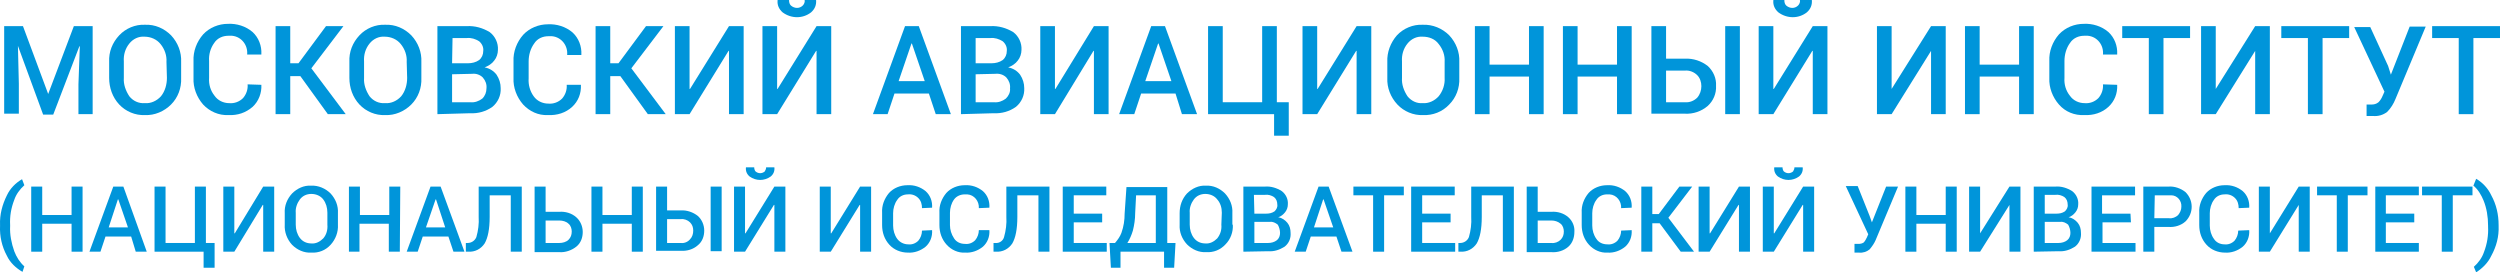 <svg width="545.312" height="59.4" viewBox="0 0 545.312 59.4" fill="none" xmlns="http://www.w3.org/2000/svg" xmlns:xlink="http://www.w3.org/1999/xlink">
    <desc>
        Created with Pixso.
    </desc>
    <defs/>
    <rect id="Default_Text" width="545.312" height="59.4" transform="translate(0 0)" fill="#FFFFFF" fill-opacity="0"/>
    <rect id="Layer_1-2" width="545.313" height="59.4" transform="translate(0 0)" fill="#FFFFFF" fill-opacity="0"/>
    <g style="mix-blend-mode:normal">
        <path id="Контур 76" d="M5.01 5.7L10.51 20.5L16.11 5.7L20.21 5.7L20.21 24.9L17.11 24.9L17.11 18.4L17.41 10.1L17.31 10.1L11.61 25L9.41 25L3.91 10L4.11 18.29L4.11 24.8L0.91 24.8L0.91 5.7L5.01 5.7Z" fill="#0095DA" fill-opacity="1" fill-rule="nonzero"/>
        <path id="Контур 76" d="M10.51 20.5L16.11 5.7L20.21 5.7L20.21 24.9L17.11 24.9L17.11 18.4L17.41 10.1L17.31 10.1L11.61 25L9.41 25L3.91 10L4.11 18.29L4.11 24.8L0.91 24.8L0.91 5.7L5.01 5.7L10.51 20.5Z" stroke="#707070" stroke-opacity="0" stroke-width="1"/>
    </g>
    <g style="mix-blend-mode:normal">
        <path id="Контур 77" d="M39.51 17C39.61 19.2 38.81 21.3 37.31 22.8C35.81 24.3 33.71 25.2 31.61 25.1C29.51 25.2 27.41 24.3 26.01 22.8C24.51 21.2 23.81 19.1 23.81 17L23.81 13.5C23.71 11.3 24.51 9.3 26.01 7.7C27.41 6.2 29.51 5.3 31.61 5.4C33.81 5.3 35.81 6.2 37.31 7.7C38.81 9.3 39.61 11.4 39.51 13.5L39.51 17ZM36.31 13.5C36.41 12.1 35.91 10.7 35.01 9.6C34.21 8.6 32.91 8 31.51 8C30.21 7.9 29.01 8.5 28.21 9.5C27.31 10.6 26.91 12 27.01 13.4L27.01 17C26.91 18.4 27.41 19.79 28.21 21C29.01 22 30.21 22.6 31.61 22.5C32.91 22.6 34.21 22 35.11 21C36.01 19.9 36.41 18.4 36.41 17L36.31 13.5Z" fill="#0095DA" fill-opacity="1" fill-rule="nonzero"/>
        <path id="Контур 77" d="M37.31 22.8C35.81 24.3 33.71 25.2 31.61 25.1C29.51 25.2 27.41 24.3 26.01 22.8C24.51 21.2 23.81 19.1 23.81 17L23.81 13.5C23.71 11.3 24.51 9.3 26.01 7.7C27.41 6.2 29.51 5.3 31.61 5.4C33.81 5.3 35.81 6.2 37.31 7.7C38.81 9.3 39.61 11.4 39.51 13.5L39.51 17C39.61 19.2 38.81 21.3 37.31 22.8ZM35.01 9.6C34.21 8.6 32.91 8 31.51 8C30.21 7.9 29.01 8.5 28.21 9.5C27.31 10.6 26.91 12 27.01 13.4L27.01 17C26.91 18.4 27.41 19.79 28.21 21C29.01 22 30.21 22.6 31.61 22.5C32.91 22.6 34.21 22 35.11 21C36.01 19.9 36.41 18.4 36.41 17L36.31 13.5C36.41 12.1 35.91 10.7 35.01 9.6Z" stroke="#707070" stroke-opacity="0" stroke-width="1"/>
    </g>
    <g style="mix-blend-mode:normal">
        <path id="Контур 78" d="M57.01 18.5C57.11 20.29 56.41 22.1 55.11 23.3C53.61 24.6 51.81 25.2 49.81 25.1C47.71 25.2 45.71 24.3 44.31 22.8C42.91 21.2 42.11 19.1 42.21 17L42.21 13.3C42.11 11.2 42.91 9.1 44.31 7.5C45.71 6 47.71 5.2 49.71 5.2C51.61 5.1 53.61 5.7 55.11 7C56.41 8.2 57.11 10 57.01 11.8L57.01 11.9L53.91 11.9C54.11 9.89 52.71 8 50.61 7.8C50.31 7.8 50.01 7.8 49.81 7.8C48.61 7.8 47.41 8.3 46.71 9.39C45.91 10.5 45.51 11.9 45.61 13.3L45.61 17C45.51 18.4 45.91 19.79 46.81 20.9C47.51 21.9 48.71 22.5 50.01 22.5C51.11 22.6 52.21 22.2 53.01 21.4C53.71 20.6 54.11 19.5 54.01 18.4L57.01 18.5Z" fill="#0095DA" fill-opacity="1" fill-rule="nonzero"/>
        <path id="Контур 78" d="M55.11 23.3C53.61 24.6 51.81 25.2 49.81 25.1C47.71 25.2 45.71 24.3 44.31 22.8C42.91 21.2 42.11 19.1 42.21 17L42.21 13.3C42.11 11.2 42.91 9.1 44.31 7.5C45.71 6 47.71 5.2 49.71 5.2C51.61 5.1 53.61 5.7 55.11 7C56.41 8.2 57.11 10 57.01 11.8L57.01 11.9L53.91 11.9C54.11 9.89 52.71 8 50.61 7.8C50.31 7.8 50.01 7.8 49.81 7.8C48.61 7.8 47.41 8.3 46.71 9.39C45.91 10.5 45.51 11.9 45.61 13.3L45.61 17C45.51 18.4 45.91 19.79 46.81 20.9C47.51 21.9 48.71 22.5 50.01 22.5C51.11 22.6 52.21 22.2 53.01 21.4C53.71 20.6 54.11 19.5 54.01 18.4L57.01 18.5C57.11 20.29 56.41 22.1 55.11 23.3Z" stroke="#707070" stroke-opacity="0" stroke-width="1"/>
    </g>
    <g style="mix-blend-mode:normal">
        <path id="Контур 79" d="M65.51 16.6L63.31 16.6L63.31 24.9L60.11 24.9L60.11 5.7L63.31 5.7L63.31 13.8L65.11 13.8L71.11 5.7L74.91 5.7L67.91 14.9L75.41 24.9L71.51 24.9L65.51 16.6Z" fill="#0095DA" fill-opacity="1" fill-rule="nonzero"/>
        <path id="Контур 79" d="M63.31 16.6L63.31 24.9L60.11 24.9L60.11 5.7L63.31 5.7L63.31 13.8L65.11 13.8L71.11 5.7L74.91 5.7L67.91 14.9L75.41 24.9L71.51 24.9L65.51 16.6L63.31 16.6Z" stroke="#707070" stroke-opacity="0" stroke-width="1"/>
    </g>
    <g style="mix-blend-mode:normal">
        <path id="Контур 80" d="M91.91 17C92.01 19.2 91.21 21.3 89.71 22.8C88.21 24.3 86.11 25.2 84.01 25.1C81.91 25.2 79.81 24.3 78.41 22.8C76.91 21.2 76.21 19.1 76.21 17L76.21 13.5C76.11 11.3 76.91 9.3 78.41 7.7C79.81 6.2 81.91 5.3 84.01 5.4C86.21 5.3 88.21 6.2 89.71 7.7C91.21 9.3 92.01 11.4 91.91 13.5L91.91 17ZM88.71 13.5C88.81 12.1 88.31 10.7 87.41 9.6C86.61 8.6 85.31 8 83.91 8C82.61 7.9 81.41 8.5 80.61 9.5C79.71 10.6 79.31 12 79.41 13.4L79.41 17C79.31 18.4 79.81 19.79 80.61 21C81.41 22 82.61 22.6 84.01 22.5C85.31 22.6 86.61 22 87.51 21C88.41 19.9 88.81 18.4 88.81 17L88.71 13.5Z" fill="#0095DA" fill-opacity="1" fill-rule="nonzero"/>
        <path id="Контур 80" d="M89.71 22.8C88.21 24.3 86.11 25.2 84.01 25.1C81.91 25.2 79.81 24.3 78.41 22.8C76.91 21.2 76.21 19.1 76.21 17L76.21 13.5C76.11 11.3 76.91 9.3 78.41 7.7C79.81 6.2 81.91 5.3 84.01 5.4C86.21 5.3 88.21 6.2 89.71 7.7C91.21 9.3 92.01 11.4 91.91 13.5L91.91 17C92.01 19.2 91.21 21.3 89.71 22.8ZM87.41 9.6C86.61 8.6 85.31 8 83.91 8C82.61 7.9 81.41 8.5 80.61 9.5C79.71 10.6 79.31 12 79.41 13.4L79.41 17C79.31 18.4 79.81 19.79 80.61 21C81.41 22 82.61 22.6 84.01 22.5C85.31 22.6 86.61 22 87.51 21C88.41 19.9 88.81 18.4 88.81 17L88.71 13.5C88.81 12.1 88.31 10.7 87.41 9.6Z" stroke="#707070" stroke-opacity="0" stroke-width="1"/>
    </g>
    <g style="mix-blend-mode:normal">
        <path id="Контур 81" d="M95.41 24.9L95.41 5.7L101.81 5.7C103.61 5.6 105.31 6.1 106.81 7C108.01 7.9 108.71 9.4 108.61 10.9C108.61 11.7 108.31 12.6 107.81 13.2C107.31 13.9 106.51 14.4 105.71 14.7C106.81 14.9 107.71 15.5 108.31 16.29C108.91 17.2 109.21 18.2 109.21 19.2C109.31 20.8 108.61 22.3 107.41 23.3C106.01 24.3 104.31 24.8 102.51 24.7L95.41 24.9ZM98.61 13.8L102.11 13.8C102.91 13.8 103.81 13.6 104.51 13.1C105.11 12.6 105.41 11.9 105.41 11.1C105.51 10.3 105.11 9.5 104.51 9C103.71 8.5 102.81 8.2 101.81 8.3L98.71 8.3L98.61 13.8ZM98.61 16.2L98.61 22.3L102.61 22.3C103.51 22.4 104.41 22.1 105.21 21.5C105.81 20.9 106.11 20.1 106.11 19.29C106.21 18.4 105.91 17.6 105.31 16.9C104.71 16.29 103.81 16 103.01 16.1L98.61 16.2Z" fill="#0095DA" fill-opacity="1" fill-rule="nonzero"/>
        <path id="Контур 81" d="M95.41 5.7L101.81 5.7C103.61 5.6 105.31 6.1 106.81 7C108.01 7.9 108.71 9.4 108.61 10.9C108.61 11.7 108.31 12.6 107.81 13.2C107.31 13.9 106.51 14.4 105.71 14.7C106.81 14.9 107.71 15.5 108.31 16.29C108.91 17.2 109.21 18.2 109.21 19.2C109.31 20.8 108.61 22.3 107.41 23.3C106.01 24.3 104.31 24.8 102.51 24.7L95.41 24.9L95.41 5.7ZM102.11 13.8C102.91 13.8 103.81 13.6 104.51 13.1C105.11 12.6 105.41 11.9 105.41 11.1C105.51 10.3 105.11 9.5 104.51 9C103.71 8.5 102.81 8.2 101.81 8.3L98.71 8.3L98.61 13.8L102.11 13.8ZM98.61 22.3L102.61 22.3C103.51 22.4 104.41 22.1 105.21 21.5C105.81 20.9 106.11 20.1 106.11 19.29C106.21 18.4 105.91 17.6 105.31 16.9C104.71 16.29 103.81 16 103.01 16.1L98.61 16.2L98.61 22.3Z" stroke="#707070" stroke-opacity="0" stroke-width="1"/>
    </g>
    <g style="mix-blend-mode:normal">
        <path id="Контур 82" d="M126.71 18.5C126.81 20.4 126.11 22.1 124.81 23.3C123.41 24.6 121.51 25.2 119.51 25.1C117.41 25.2 115.51 24.3 114.11 22.8C112.71 21.2 111.91 19.1 112.01 17L112.01 13.4C111.91 11.3 112.71 9.2 114.11 7.6C115.51 6.1 117.51 5.3 119.51 5.3C121.41 5.2 123.41 5.8 124.91 7.1C126.21 8.3 126.91 10.1 126.81 11.9L126.81 12L123.71 12C123.91 10 122.51 8.1 120.41 7.9C120.11 7.9 119.81 7.9 119.61 7.9C118.41 7.9 117.21 8.39 116.51 9.5C115.71 10.6 115.31 12 115.31 13.4L115.31 17.1C115.21 18.5 115.61 19.9 116.41 21C117.11 22 118.31 22.6 119.61 22.6C120.71 22.7 121.81 22.3 122.61 21.5C123.31 20.7 123.71 19.6 123.61 18.5L126.71 18.5Z" fill="#0095DA" fill-opacity="1" fill-rule="nonzero"/>
        <path id="Контур 82" d="M124.81 23.3C123.41 24.6 121.51 25.2 119.51 25.1C117.41 25.2 115.51 24.3 114.11 22.8C112.71 21.2 111.91 19.1 112.01 17L112.01 13.4C111.91 11.3 112.71 9.2 114.11 7.6C115.51 6.1 117.51 5.3 119.51 5.3C121.41 5.2 123.41 5.8 124.91 7.1C126.21 8.3 126.91 10.1 126.81 11.9L126.81 12L123.71 12C123.91 10 122.51 8.1 120.41 7.9C120.11 7.9 119.81 7.9 119.61 7.9C118.41 7.9 117.21 8.39 116.51 9.5C115.71 10.6 115.31 12 115.31 13.4L115.31 17.1C115.21 18.5 115.61 19.9 116.41 21C117.11 22 118.31 22.6 119.61 22.6C120.71 22.7 121.81 22.3 122.61 21.5C123.31 20.7 123.71 19.6 123.61 18.5L126.71 18.5C126.81 20.4 126.11 22.1 124.81 23.3Z" stroke="#707070" stroke-opacity="0" stroke-width="1"/>
    </g>
    <g style="mix-blend-mode:normal">
        <path id="Контур 83" d="M135.31 16.6L133.11 16.6L133.11 24.9L129.91 24.9L129.91 5.7L133.11 5.7L133.11 13.8L134.91 13.8L140.91 5.7L144.71 5.7L137.71 14.9L145.21 24.9L141.31 24.9L135.31 16.6Z" fill="#0095DA" fill-opacity="1" fill-rule="nonzero"/>
        <path id="Контур 83" d="M133.11 16.6L133.11 24.9L129.91 24.9L129.91 5.7L133.11 5.7L133.11 13.8L134.91 13.8L140.91 5.7L144.71 5.7L137.71 14.9L145.21 24.9L141.31 24.9L135.31 16.6L133.11 16.6Z" stroke="#707070" stroke-opacity="0" stroke-width="1"/>
    </g>
    <g style="mix-blend-mode:normal">
        <path id="Контур 84" d="M159.01 5.7L162.21 5.7L162.21 24.9L159.01 24.9L159.01 11.1L158.91 11.1L150.41 24.9L147.21 24.9L147.21 5.7L150.41 5.7L150.41 19.4L150.51 19.4L159.01 5.7Z" fill="#0095DA" fill-opacity="1" fill-rule="nonzero"/>
        <path id="Контур 84" d="M162.21 5.7L162.21 24.9L159.01 24.9L159.01 11.1L158.91 11.1L150.41 24.9L147.21 24.9L147.21 5.7L150.41 5.7L150.41 19.4L150.51 19.4L159.01 5.7L162.21 5.7Z" stroke="#707070" stroke-opacity="0" stroke-width="1"/>
    </g>
    <g style="mix-blend-mode:normal">
        <path id="Контур 85" d="M178.11 5.7L181.31 5.7L181.31 24.9L178.11 24.9L178.11 11.1L178.01 11.1L169.51 24.9L166.31 24.9L166.31 5.7L169.51 5.7L169.51 19.4L169.61 19.4L178.11 5.7ZM178.01 0C178.11 1.1 177.71 2 176.91 2.7C175.11 4.1 172.61 4.1 170.71 2.7C169.91 2 169.51 1.1 169.61 0.09L169.61 0L172.11 0C172.11 0.5 172.21 0.9 172.51 1.2C173.31 1.9 174.41 1.9 175.11 1.2C175.41 0.9 175.61 0.4 175.51 0L178.01 0Z" fill="#0095DA" fill-opacity="1" fill-rule="nonzero"/>
        <path id="Контур 85" d="M181.31 5.7L181.31 24.9L178.11 24.9L178.11 11.1L178.01 11.1L169.51 24.9L166.31 24.9L166.31 5.7L169.51 5.7L169.51 19.4L169.61 19.4L178.11 5.7L181.31 5.7ZM176.91 2.7C175.11 4.1 172.61 4.1 170.71 2.7C169.91 2 169.51 1.1 169.61 0.09L169.61 0L172.11 0C172.11 0.5 172.21 0.9 172.51 1.2C173.31 1.9 174.41 1.9 175.11 1.2C175.41 0.9 175.61 0.4 175.51 0L178.01 0C178.11 1.1 177.71 2 176.91 2.7Z" stroke="#707070" stroke-opacity="0" stroke-width="1"/>
    </g>
    <g style="mix-blend-mode:normal">
        <path id="Контур 86" d="M202.61 20.4L195.11 20.4L193.61 24.9L190.41 24.9L197.41 5.7L200.41 5.7L207.41 24.9L204.11 24.9L202.61 20.4ZM196.01 17.7L201.71 17.7L198.91 9.5L198.81 9.5L196.01 17.7Z" fill="#0095DA" fill-opacity="1" fill-rule="nonzero"/>
        <path id="Контур 86" d="M195.11 20.4L193.61 24.9L190.41 24.9L197.41 5.7L200.41 5.7L207.41 24.9L204.11 24.9L202.61 20.4L195.11 20.4ZM201.71 17.7L198.91 9.5L198.81 9.5L196.01 17.7L201.71 17.7Z" stroke="#707070" stroke-opacity="0" stroke-width="1"/>
    </g>
    <g style="mix-blend-mode:normal">
        <path id="Контур 87" d="M209.61 24.9L209.61 5.7L216.01 5.7C217.81 5.6 219.51 6.1 221.01 7C222.21 7.9 222.91 9.4 222.81 10.9C222.81 11.7 222.51 12.6 222.01 13.2C221.51 13.9 220.71 14.4 219.91 14.7C221.01 14.9 221.91 15.5 222.51 16.29C223.11 17.2 223.41 18.2 223.41 19.2C223.51 20.8 222.81 22.3 221.61 23.3C220.21 24.3 218.51 24.8 216.71 24.7L209.61 24.9ZM212.81 13.8L216.31 13.8C217.11 13.8 218.01 13.6 218.71 13.1C219.31 12.6 219.61 11.9 219.61 11.1C219.71 10.3 219.31 9.5 218.71 9C217.91 8.5 217.01 8.2 216.01 8.3L212.81 8.3L212.81 13.8ZM212.81 16.2L212.81 22.3L216.81 22.3C217.71 22.4 218.61 22.1 219.41 21.5C220.01 20.9 220.41 20.1 220.31 19.29C220.41 18.4 220.11 17.6 219.51 16.9C218.91 16.29 218.01 16 217.11 16.1L212.81 16.2Z" fill="#0095DA" fill-opacity="1" fill-rule="nonzero"/>
        <path id="Контур 87" d="M209.61 5.7L216.01 5.7C217.81 5.6 219.51 6.1 221.01 7C222.21 7.9 222.91 9.4 222.81 10.9C222.81 11.7 222.51 12.6 222.01 13.2C221.51 13.9 220.71 14.4 219.91 14.7C221.01 14.9 221.91 15.5 222.51 16.29C223.11 17.2 223.41 18.2 223.41 19.2C223.51 20.8 222.81 22.3 221.61 23.3C220.21 24.3 218.51 24.8 216.71 24.7L209.61 24.9L209.61 5.7ZM216.31 13.8C217.11 13.8 218.01 13.6 218.71 13.1C219.31 12.6 219.61 11.9 219.61 11.1C219.71 10.3 219.31 9.5 218.71 9C217.91 8.5 217.01 8.2 216.01 8.3L212.81 8.3L212.81 13.8L216.31 13.8ZM212.81 22.3L216.81 22.3C217.71 22.4 218.61 22.1 219.41 21.5C220.01 20.9 220.41 20.1 220.31 19.29C220.41 18.4 220.11 17.6 219.51 16.9C218.91 16.29 218.01 16 217.11 16.1L212.81 16.2L212.81 22.3Z" stroke="#707070" stroke-opacity="0" stroke-width="1"/>
    </g>
    <g style="mix-blend-mode:normal">
        <path id="Контур 88" d="M238.61 5.7L241.81 5.7L241.81 24.9L238.61 24.9L238.61 11.1L238.51 11.1L230.11 24.9L226.91 24.9L226.91 5.7L230.11 5.7L230.11 19.4L230.21 19.4L238.61 5.7Z" fill="#0095DA" fill-opacity="1" fill-rule="nonzero"/>
        <path id="Контур 88" d="M241.81 5.7L241.81 24.9L238.61 24.9L238.61 11.1L238.51 11.1L230.11 24.9L226.91 24.9L226.91 5.7L230.11 5.7L230.11 19.4L230.21 19.4L238.61 5.7L241.81 5.7Z" stroke="#707070" stroke-opacity="0" stroke-width="1"/>
    </g>
    <g style="mix-blend-mode:normal">
        <path id="Контур 89" d="M256.41 20.4L248.91 20.4L247.41 24.9L244.11 24.9L251.11 5.7L254.11 5.7L261.11 24.9L257.81 24.9L256.41 20.4ZM249.81 17.7L255.51 17.7L252.71 9.5L252.61 9.5L249.81 17.7Z" fill="#0095DA" fill-opacity="1" fill-rule="nonzero"/>
        <path id="Контур 89" d="M248.91 20.4L247.41 24.9L244.11 24.9L251.11 5.7L254.11 5.7L261.11 24.9L257.81 24.9L256.41 20.4L248.91 20.4ZM255.51 17.7L252.71 9.5L252.61 9.5L249.81 17.7L255.51 17.7Z" stroke="#707070" stroke-opacity="0" stroke-width="1"/>
    </g>
    <g style="mix-blend-mode:normal">
        <path id="Контур 90" d="M263.51 5.7L266.71 5.7L266.71 22.3L275.31 22.3L275.31 5.7L278.51 5.7L278.51 22.3L281.11 22.3L281.11 29.6L277.91 29.6L277.91 24.9L263.51 24.9L263.51 5.7Z" fill="#0095DA" fill-opacity="1" fill-rule="nonzero"/>
        <path id="Контур 90" d="M266.71 5.7L266.71 22.3L275.31 22.3L275.31 5.7L278.51 5.7L278.51 22.3L281.11 22.3L281.11 29.6L277.91 29.6L277.91 24.9L263.51 24.9L263.51 5.7L266.71 5.7Z" stroke="#707070" stroke-opacity="0" stroke-width="1"/>
    </g>
    <g style="mix-blend-mode:normal">
        <path id="Контур 91" d="M295.91 5.7L299.11 5.7L299.11 24.9L295.91 24.9L295.91 11.1L295.81 11.1L287.31 24.9L284.11 24.9L284.11 5.7L287.31 5.7L287.31 19.4L287.41 19.4L295.91 5.7Z" fill="#0095DA" fill-opacity="1" fill-rule="nonzero"/>
        <path id="Контур 91" d="M299.11 5.7L299.11 24.9L295.91 24.9L295.91 11.1L295.81 11.1L287.31 24.9L284.11 24.9L284.11 5.7L287.31 5.7L287.31 19.4L287.41 19.4L295.91 5.7L299.11 5.7Z" stroke="#707070" stroke-opacity="0" stroke-width="1"/>
    </g>
    <g style="mix-blend-mode:normal">
        <path id="Контур 92" d="M318.31 17C318.41 19.2 317.61 21.3 316.11 22.8C314.61 24.4 312.51 25.2 310.41 25.1C308.31 25.2 306.21 24.3 304.81 22.8C303.31 21.2 302.51 19.1 302.61 17L302.61 13.5C302.51 11.4 303.31 9.3 304.71 7.7C306.11 6.2 308.21 5.3 310.31 5.4C312.51 5.3 314.61 6.2 316.11 7.7C317.61 9.3 318.41 11.4 318.31 13.5L318.31 17ZM315.11 13.5C315.21 12.1 314.71 10.7 313.81 9.6C313.01 8.5 311.71 8 310.31 8C309.01 7.9 307.81 8.5 307.01 9.5C306.11 10.6 305.71 12 305.81 13.4L305.81 17C305.71 18.4 306.21 19.79 307.01 21C307.81 22 309.01 22.6 310.31 22.5C311.61 22.6 312.91 22 313.81 21C314.71 19.9 315.21 18.4 315.11 17L315.11 13.5Z" fill="#0095DA" fill-opacity="1" fill-rule="nonzero"/>
        <path id="Контур 92" d="M316.11 22.8C314.61 24.4 312.51 25.2 310.41 25.1C308.31 25.2 306.21 24.3 304.81 22.8C303.31 21.2 302.51 19.1 302.61 17L302.61 13.5C302.51 11.4 303.31 9.3 304.71 7.7C306.11 6.2 308.21 5.3 310.31 5.4C312.51 5.3 314.61 6.2 316.11 7.7C317.61 9.3 318.41 11.4 318.31 13.5L318.31 17C318.41 19.2 317.61 21.3 316.11 22.8ZM313.81 9.6C313.01 8.5 311.71 8 310.31 8C309.01 7.9 307.81 8.5 307.01 9.5C306.11 10.6 305.71 12 305.81 13.4L305.81 17C305.71 18.4 306.21 19.79 307.01 21C307.81 22 309.01 22.6 310.31 22.5C311.61 22.6 312.91 22 313.81 21C314.71 19.9 315.21 18.4 315.11 17L315.11 13.5C315.21 12.1 314.71 10.7 313.81 9.6Z" stroke="#707070" stroke-opacity="0" stroke-width="1"/>
    </g>
    <g style="mix-blend-mode:normal">
        <path id="Контур 93" d="M336.71 24.9L333.51 24.9L333.51 16.7L324.91 16.7L324.91 24.9L321.71 24.9L321.71 5.7L324.91 5.7L324.91 14.1L333.51 14.1L333.51 5.7L336.71 5.7L336.71 24.9Z" fill="#0095DA" fill-opacity="1" fill-rule="nonzero"/>
        <path id="Контур 93" d="M333.51 24.9L333.51 16.7L324.91 16.7L324.91 24.9L321.71 24.9L321.71 5.7L324.91 5.7L324.91 14.1L333.51 14.1L333.51 5.7L336.71 5.7L336.71 24.9L333.51 24.9Z" stroke="#707070" stroke-opacity="0" stroke-width="1"/>
    </g>
    <g style="mix-blend-mode:normal">
        <path id="Контур 94" d="M355.91 24.9L352.71 24.9L352.71 16.7L344.11 16.7L344.11 24.9L340.91 24.9L340.91 5.7L344.11 5.7L344.11 14.1L352.71 14.1L352.71 5.7L355.91 5.7L355.91 24.9Z" fill="#0095DA" fill-opacity="1" fill-rule="nonzero"/>
        <path id="Контур 94" d="M352.71 24.9L352.71 16.7L344.11 16.7L344.11 24.9L340.91 24.9L340.91 5.7L344.11 5.7L344.11 14.1L352.71 14.1L352.71 5.7L355.91 5.7L355.91 24.9L352.71 24.9Z" stroke="#707070" stroke-opacity="0" stroke-width="1"/>
    </g>
    <g style="mix-blend-mode:normal">
        <path id="Контур 95" d="M363.41 12.8L367.51 12.8C369.31 12.7 371.11 13.3 372.51 14.4C373.71 15.5 374.41 17.1 374.31 18.7C374.41 20.4 373.71 22 372.51 23.1C371.11 24.3 369.31 24.9 367.51 24.8L360.21 24.8L360.21 5.7L363.41 5.7L363.41 12.8ZM363.41 15.4L363.41 22.3L367.51 22.3C368.51 22.4 369.51 22 370.21 21.3C370.81 20.6 371.11 19.7 371.11 18.79C371.11 17.9 370.81 17 370.21 16.4C369.51 15.7 368.51 15.3 367.51 15.4L363.41 15.4ZM379.51 24.9L376.31 24.9L376.31 5.7L379.51 5.7L379.51 24.9Z" fill="#0095DA" fill-opacity="1" fill-rule="nonzero"/>
        <path id="Контур 95" d="M367.51 12.8C369.31 12.7 371.11 13.3 372.51 14.4C373.71 15.5 374.41 17.1 374.31 18.7C374.41 20.4 373.71 22 372.51 23.1C371.11 24.3 369.31 24.9 367.51 24.8L360.21 24.8L360.21 5.7L363.41 5.7L363.41 12.8L367.51 12.8ZM363.41 22.3L367.51 22.3C368.51 22.4 369.51 22 370.21 21.3C370.81 20.6 371.11 19.7 371.11 18.79C371.11 17.9 370.81 17 370.21 16.4C369.51 15.7 368.51 15.3 367.51 15.4L363.41 15.4L363.41 22.3ZM376.31 24.9L376.31 5.7L379.51 5.7L379.51 24.9L376.31 24.9Z" stroke="#707070" stroke-opacity="0" stroke-width="1"/>
    </g>
    <g style="mix-blend-mode:normal">
        <path id="Контур 96" d="M395.41 5.7L398.61 5.7L398.61 24.9L395.41 24.9L395.41 11.1L395.31 11.1L386.81 24.9L383.61 24.9L383.61 5.7L386.81 5.7L386.81 19.4L386.91 19.4L395.41 5.7ZM395.21 0C395.31 1.1 394.91 2 394.11 2.7C392.31 4.1 389.81 4.1 387.91 2.7C387.11 2 386.71 1.1 386.81 0.09L386.81 0L389.21 0C389.21 0.5 389.31 0.9 389.61 1.2C390.41 1.9 391.51 1.9 392.21 1.2C392.51 0.9 392.71 0.4 392.61 0L395.21 0Z" fill="#0095DA" fill-opacity="1" fill-rule="nonzero"/>
        <path id="Контур 96" d="M398.61 5.7L398.61 24.9L395.41 24.9L395.41 11.1L395.31 11.1L386.81 24.9L383.61 24.9L383.61 5.7L386.81 5.7L386.81 19.4L386.91 19.4L395.41 5.7L398.61 5.7ZM394.11 2.7C392.31 4.1 389.81 4.1 387.91 2.7C387.11 2 386.71 1.1 386.81 0.09L386.81 0L389.21 0C389.21 0.5 389.31 0.9 389.61 1.2C390.41 1.9 391.51 1.9 392.21 1.2C392.51 0.9 392.71 0.4 392.61 0L395.21 0C395.31 1.1 394.91 2 394.11 2.7Z" stroke="#707070" stroke-opacity="0" stroke-width="1"/>
    </g>
    <g style="mix-blend-mode:normal">
        <path id="Контур 97" d="M421.21 5.7L424.41 5.7L424.41 24.9L421.21 24.9L421.21 11.1L412.61 24.9L409.41 24.9L409.41 5.7L412.61 5.7L412.61 19.4L421.21 5.7Z" fill="#0095DA" fill-opacity="1" fill-rule="nonzero"/>
        <path id="Контур 97" d="M424.41 5.7L424.41 24.9L421.21 24.9L421.21 11.1L412.61 24.9L409.41 24.9L409.41 5.7L412.61 5.7L412.61 19.4L421.21 5.7L424.41 5.7Z" stroke="#707070" stroke-opacity="0" stroke-width="1"/>
    </g>
    <g style="mix-blend-mode:normal">
        <path id="Контур 98" d="M443.61 24.9L440.41 24.9L440.41 16.7L431.81 16.7L431.81 24.9L428.61 24.9L428.61 5.7L431.81 5.7L431.81 14.1L440.41 14.1L440.41 5.7L443.61 5.7L443.61 24.9Z" fill="#0095DA" fill-opacity="1" fill-rule="nonzero"/>
        <path id="Контур 98" d="M440.41 24.9L440.41 16.7L431.81 16.7L431.81 24.9L428.61 24.9L428.61 5.7L431.81 5.7L431.81 14.1L440.41 14.1L440.41 5.7L443.61 5.7L443.61 24.9L440.41 24.9Z" stroke="#707070" stroke-opacity="0" stroke-width="1"/>
    </g>
    <g style="mix-blend-mode:normal">
        <path id="Контур 99" d="M461.81 18.5C461.91 20.4 461.21 22.1 459.91 23.3C458.51 24.6 456.61 25.2 454.61 25.1C452.51 25.2 450.51 24.4 449.11 22.8C447.71 21.2 446.91 19.1 447.01 17L447.01 13.3C446.91 11.2 447.71 9.1 449.11 7.5C450.51 6 452.51 5.2 454.51 5.2C456.41 5.1 458.41 5.7 459.91 7C461.21 8.2 461.91 10 461.81 11.8L461.81 11.9L458.71 11.9C458.91 9.89 457.51 8 455.41 7.8C455.11 7.8 454.81 7.8 454.61 7.8C453.41 7.8 452.21 8.3 451.51 9.39C450.71 10.5 450.31 11.9 450.31 13.3L450.31 17C450.21 18.4 450.61 19.79 451.51 20.9C452.21 21.9 453.41 22.5 454.71 22.5C455.81 22.6 456.91 22.2 457.71 21.4C458.41 20.6 458.81 19.5 458.71 18.4L461.81 18.5Z" fill="#0095DA" fill-opacity="1" fill-rule="nonzero"/>
        <path id="Контур 99" d="M459.91 23.3C458.51 24.6 456.61 25.2 454.61 25.1C452.51 25.2 450.51 24.4 449.11 22.8C447.71 21.2 446.91 19.1 447.01 17L447.01 13.3C446.91 11.2 447.71 9.1 449.11 7.5C450.51 6 452.51 5.2 454.51 5.2C456.41 5.1 458.41 5.7 459.91 7C461.21 8.2 461.91 10 461.81 11.8L461.81 11.9L458.71 11.9C458.91 9.89 457.51 8 455.41 7.8C455.11 7.8 454.81 7.8 454.61 7.8C453.41 7.8 452.21 8.3 451.51 9.39C450.71 10.5 450.31 11.9 450.31 13.3L450.31 17C450.21 18.4 450.61 19.79 451.51 20.9C452.21 21.9 453.41 22.5 454.71 22.5C455.81 22.6 456.91 22.2 457.71 21.4C458.41 20.6 458.81 19.5 458.71 18.4L461.81 18.5C461.91 20.4 461.21 22.1 459.91 23.3Z" stroke="#707070" stroke-opacity="0" stroke-width="1"/>
    </g>
    <g style="mix-blend-mode:normal">
        <path id="Контур 100" d="M477.71 8.3L471.91 8.3L471.91 24.9L468.71 24.9L468.71 8.3L462.91 8.3L462.91 5.7L477.71 5.7L477.71 8.3Z" fill="#0095DA" fill-opacity="1" fill-rule="nonzero"/>
        <path id="Контур 100" d="M471.91 8.3L471.91 24.9L468.71 24.9L468.71 8.3L462.91 8.3L462.91 5.7L477.71 5.7L477.71 8.3L471.91 8.3Z" stroke="#707070" stroke-opacity="0" stroke-width="1"/>
    </g>
    <g style="mix-blend-mode:normal">
        <path id="Контур 101" d="M491.91 5.7L495.11 5.7L495.11 24.9L491.91 24.9L491.91 11.1L483.31 24.9L480.11 24.9L480.11 5.7L483.31 5.7L483.31 19.4L491.91 5.7Z" fill="#0095DA" fill-opacity="1" fill-rule="nonzero"/>
        <path id="Контур 101" d="M495.11 5.7L495.11 24.9L491.91 24.9L491.91 11.1L483.31 24.9L480.11 24.9L480.11 5.7L483.31 5.7L483.31 19.4L491.91 5.7L495.11 5.7Z" stroke="#707070" stroke-opacity="0" stroke-width="1"/>
    </g>
    <g style="mix-blend-mode:normal">
        <path id="Контур 102" d="M512.41 8.3L506.61 8.3L506.61 24.9L503.41 24.9L503.41 8.3L497.61 8.3L497.61 5.7L512.41 5.7L512.41 8.3Z" fill="#0095DA" fill-opacity="1" fill-rule="nonzero"/>
        <path id="Контур 102" d="M506.61 8.3L506.61 24.9L503.41 24.9L503.41 8.3L497.61 8.3L497.61 5.7L512.41 5.7L512.41 8.3L506.61 8.3Z" stroke="#707070" stroke-opacity="0" stroke-width="1"/>
    </g>
    <g style="mix-blend-mode:normal">
        <path id="Контур 103" d="M520.91 14.4L521.51 16.29L525.61 5.8L529.11 5.8L522.51 21.6C522.11 22.6 521.51 23.6 520.71 24.4C519.81 25.1 518.71 25.4 517.61 25.3L516.81 25.3C516.61 25.3 516.41 25.3 516.21 25.3L516.21 22.8C516.31 22.8 516.51 22.8 516.71 22.8L517.31 22.8C517.81 22.8 518.31 22.7 518.81 22.3C519.21 21.9 519.51 21.4 519.71 20.9L520.11 20L513.51 5.9L517.01 5.9L520.91 14.4Z" fill="#0095DA" fill-opacity="1" fill-rule="nonzero"/>
        <path id="Контур 103" d="M521.51 16.29L525.61 5.8L529.11 5.8L522.51 21.6C522.11 22.6 521.51 23.6 520.71 24.4C519.81 25.1 518.71 25.4 517.61 25.3L516.81 25.3C516.61 25.3 516.41 25.3 516.21 25.3L516.21 22.8C516.31 22.8 516.51 22.8 516.71 22.8L517.31 22.8C517.81 22.8 518.31 22.7 518.81 22.3C519.21 21.9 519.51 21.4 519.71 20.9L520.11 20L513.51 5.9L517.01 5.9L520.91 14.4L521.51 16.29Z" stroke="#707070" stroke-opacity="0" stroke-width="1"/>
    </g>
    <g style="mix-blend-mode:normal">
        <path id="Контур 104" d="M545.31 8.3L539.51 8.3L539.51 24.9L536.31 24.9L536.31 8.3L530.51 8.3L530.51 5.7L545.31 5.7L545.31 8.3Z" fill="#0095DA" fill-opacity="1" fill-rule="nonzero"/>
        <path id="Контур 104" d="M539.51 8.3L539.51 24.9L536.31 24.9L536.31 8.3L530.51 8.3L530.51 5.7L545.31 5.7L545.31 8.3L539.51 8.3Z" stroke="#707070" stroke-opacity="0" stroke-width="1"/>
    </g>
    <g style="mix-blend-mode:normal">
        <path id="Контур 105" d="M0.01 49.1C-0.09 46.8 0.51 44.6 1.51 42.6C2.21 41.1 3.41 39.9 4.81 39.09L5.31 40.4C4.31 41.3 3.51 42.4 3.11 43.6C2.41 45.4 2.11 47.2 2.21 49.1L2.21 49.3C2.11 51.2 2.51 53.1 3.11 54.8C3.61 56.1 4.31 57.2 5.31 58.1L4.91 59.3C3.51 58.5 2.21 57.3 1.51 55.8C0.41 53.8 -0.09 51.5 0.01 49.3L0.01 49.1Z" fill="#0095DA" fill-opacity="1" fill-rule="nonzero"/>
        <path id="Контур 105" d="M1.51 42.6C2.21 41.1 3.41 39.9 4.81 39.09L5.31 40.4C4.31 41.3 3.51 42.4 3.11 43.6C2.41 45.4 2.11 47.2 2.21 49.1L2.21 49.3C2.11 51.2 2.51 53.1 3.11 54.8C3.61 56.1 4.31 57.2 5.31 58.1L4.91 59.3C3.51 58.5 2.21 57.3 1.51 55.8C0.41 53.8 -0.09 51.5 0.01 49.3L0.01 49.1C-0.09 46.8 0.51 44.6 1.51 42.6Z" stroke="#707070" stroke-opacity="0" stroke-width="1"/>
    </g>
    <g style="mix-blend-mode:normal">
        <path id="Контур 106" d="M18.01 54.9L15.61 54.9L15.61 48.8L9.21 48.8L9.21 54.9L6.81 54.9L6.81 40.7L9.21 40.7L9.21 46.9L15.61 46.9L15.61 40.7L18.01 40.7L18.01 54.9Z" fill="#0095DA" fill-opacity="1" fill-rule="nonzero"/>
        <path id="Контур 106" d="M15.61 54.9L15.61 48.8L9.21 48.8L9.21 54.9L6.81 54.9L6.81 40.7L9.21 40.7L9.21 46.9L15.61 46.9L15.61 40.7L18.01 40.7L18.01 54.9L15.61 54.9Z" stroke="#707070" stroke-opacity="0" stroke-width="1"/>
    </g>
    <g style="mix-blend-mode:normal">
        <path id="Контур 107" d="M28.61 51.6L23.01 51.6L21.91 54.9L19.51 54.9L24.71 40.7L26.91 40.7L32.01 54.9L29.61 54.9L28.61 51.6ZM23.71 49.6L27.91 49.6L25.81 43.5L25.71 43.5L23.71 49.6Z" fill="#0095DA" fill-opacity="1" fill-rule="nonzero"/>
        <path id="Контур 107" d="M23.01 51.6L21.91 54.9L19.51 54.9L24.71 40.7L26.91 40.7L32.01 54.9L29.61 54.9L28.61 51.6L23.01 51.6ZM27.91 49.6L25.81 43.5L25.71 43.5L23.71 49.6L27.91 49.6Z" stroke="#707070" stroke-opacity="0" stroke-width="1"/>
    </g>
    <g style="mix-blend-mode:normal">
        <path id="Контур 108" d="M33.71 40.7L36.11 40.7L36.11 53L42.51 53L42.51 40.7L44.91 40.7L44.91 53L46.81 53L46.81 58.4L44.41 58.4L44.41 54.9L33.71 54.9L33.71 40.7Z" fill="#0095DA" fill-opacity="1" fill-rule="nonzero"/>
        <path id="Контур 108" d="M36.11 40.7L36.11 53L42.51 53L42.51 40.7L44.91 40.7L44.91 53L46.81 53L46.81 58.4L44.41 58.4L44.41 54.9L33.71 54.9L33.71 40.7L36.11 40.7Z" stroke="#707070" stroke-opacity="0" stroke-width="1"/>
    </g>
    <g style="mix-blend-mode:normal">
        <path id="Контур 109" d="M57.41 40.7L59.81 40.7L59.81 54.9L57.41 54.9L57.41 44.7L57.31 44.7L51.11 54.9L48.71 54.9L48.71 40.7L51.11 40.7L51.11 50.9L51.21 50.9L57.41 40.7Z" fill="#0095DA" fill-opacity="1" fill-rule="nonzero"/>
        <path id="Контур 109" d="M59.81 40.7L59.81 54.9L57.41 54.9L57.41 44.7L57.31 44.7L51.11 54.9L48.71 54.9L48.71 40.7L51.11 40.7L51.11 50.9L51.21 50.9L57.41 40.7L59.81 40.7Z" stroke="#707070" stroke-opacity="0" stroke-width="1"/>
    </g>
    <g style="mix-blend-mode:normal">
        <path id="Контур 110" d="M73.71 49C73.81 50.6 73.21 52.2 72.11 53.4C71.01 54.6 69.51 55.2 67.91 55.1C66.31 55.2 64.81 54.5 63.71 53.4C62.61 52.2 62.01 50.6 62.11 49L62.11 46.5C62.01 44.9 62.61 43.4 63.71 42.2C64.81 41.1 66.31 40.4 67.81 40.5C69.41 40.4 71.01 41.1 72.11 42.2C73.21 43.4 73.81 44.9 73.71 46.5L73.71 49ZM71.41 46.4C71.41 45.3 71.11 44.3 70.51 43.5C69.91 42.7 68.91 42.3 67.91 42.3C66.91 42.3 66.01 42.7 65.41 43.5C64.81 44.3 64.41 45.4 64.51 46.4L64.51 49C64.51 50.1 64.81 51.1 65.41 51.9C66.01 52.7 66.91 53.1 67.91 53.1C68.91 53.2 69.81 52.7 70.51 52C71.21 51.2 71.51 50.1 71.41 49L71.41 46.4Z" fill="#0095DA" fill-opacity="1" fill-rule="nonzero"/>
        <path id="Контур 110" d="M72.11 53.4C71.01 54.6 69.51 55.2 67.91 55.1C66.31 55.2 64.81 54.5 63.71 53.4C62.61 52.2 62.01 50.6 62.11 49L62.11 46.5C62.01 44.9 62.61 43.4 63.71 42.2C64.81 41.1 66.31 40.4 67.81 40.5C69.41 40.4 71.01 41.1 72.11 42.2C73.21 43.4 73.81 44.9 73.71 46.5L73.71 49C73.81 50.6 73.21 52.2 72.11 53.4ZM70.51 43.5C69.91 42.7 68.91 42.3 67.91 42.3C66.91 42.3 66.01 42.7 65.41 43.5C64.81 44.3 64.41 45.4 64.51 46.4L64.51 49C64.51 50.1 64.81 51.1 65.41 51.9C66.01 52.7 66.91 53.1 67.91 53.1C68.91 53.2 69.81 52.7 70.51 52C71.21 51.2 71.51 50.1 71.41 49L71.41 46.4C71.41 45.3 71.11 44.3 70.51 43.5Z" stroke="#707070" stroke-opacity="0" stroke-width="1"/>
    </g>
    <g style="mix-blend-mode:normal">
        <path id="Контур 111" d="M87.21 54.9L84.81 54.9L84.81 48.8L78.41 48.8L78.41 54.9L76.11 54.9L76.11 40.7L78.51 40.7L78.51 46.9L84.91 46.9L84.91 40.7L87.31 40.7L87.21 54.9Z" fill="#0095DA" fill-opacity="1" fill-rule="nonzero"/>
        <path id="Контур 111" d="M84.81 54.9L84.81 48.8L78.41 48.8L78.41 54.9L76.11 54.9L76.11 40.7L78.51 40.7L78.51 46.9L84.91 46.9L84.91 40.7L87.31 40.7L87.21 54.9L84.81 54.9Z" stroke="#707070" stroke-opacity="0" stroke-width="1"/>
    </g>
    <g style="mix-blend-mode:normal">
        <path id="Контур 112" d="M97.81 51.6L92.21 51.6L91.11 54.9L88.71 54.9L93.91 40.7L96.11 40.7L101.31 54.9L98.91 54.9L97.81 51.6ZM92.91 49.6L97.11 49.6L95.11 43.5L95.01 43.5L92.91 49.6Z" fill="#0095DA" fill-opacity="1" fill-rule="nonzero"/>
        <path id="Контур 112" d="M92.21 51.6L91.11 54.9L88.71 54.9L93.91 40.7L96.11 40.7L101.31 54.9L98.91 54.9L97.81 51.6L92.21 51.6ZM97.11 49.6L95.11 43.5L95.01 43.5L92.91 49.6L97.11 49.6Z" stroke="#707070" stroke-opacity="0" stroke-width="1"/>
    </g>
    <g style="mix-blend-mode:normal">
        <path id="Контур 113" d="M113.81 40.7L113.81 54.9L111.41 54.9L111.41 42.6L106.81 42.6L106.81 47.3C106.81 50 106.41 51.9 105.71 53.1C104.91 54.3 103.61 55 102.11 54.9L101.61 54.9L101.61 53L102.01 53C102.81 53 103.61 52.5 103.91 51.7C104.31 50.3 104.51 48.8 104.41 47.3L104.41 40.7L113.81 40.7Z" fill="#0095DA" fill-opacity="1" fill-rule="nonzero"/>
        <path id="Контур 113" d="M113.81 54.9L111.41 54.9L111.41 42.6L106.81 42.6L106.81 47.3C106.81 50 106.41 51.9 105.71 53.1C104.91 54.3 103.61 55 102.11 54.9L101.61 54.9L101.61 53L102.01 53C102.81 53 103.61 52.5 103.91 51.7C104.31 50.3 104.51 48.8 104.41 47.3L104.41 40.7L113.81 40.7L113.81 54.9Z" stroke="#707070" stroke-opacity="0" stroke-width="1"/>
    </g>
    <g style="mix-blend-mode:normal">
        <path id="Контур 114" d="M119.01 46.2L122.01 46.2C123.31 46.1 124.71 46.5 125.71 47.4C126.61 48.2 127.11 49.4 127.11 50.6C127.11 51.8 126.71 53 125.71 53.8C124.71 54.6 123.31 55.1 122.01 55L116.61 55L116.61 40.7L119.01 40.7L119.01 46.2ZM119.01 48.1L119.01 53L122.01 53C122.71 53 123.51 52.8 124.01 52.3C124.51 51.8 124.71 51.2 124.71 50.5C124.71 49.9 124.51 49.2 124.01 48.8C123.51 48.3 122.71 48.1 122.01 48.1L119.01 48.1Z" fill="#0095DA" fill-opacity="1" fill-rule="nonzero"/>
        <path id="Контур 114" d="M122.01 46.2C123.31 46.1 124.71 46.5 125.71 47.4C126.61 48.2 127.11 49.4 127.11 50.6C127.11 51.8 126.71 53 125.71 53.8C124.71 54.6 123.31 55.1 122.01 55L116.61 55L116.61 40.7L119.01 40.7L119.01 46.2L122.01 46.2ZM119.01 53L122.01 53C122.71 53 123.51 52.8 124.01 52.3C124.51 51.8 124.71 51.2 124.71 50.5C124.71 49.9 124.51 49.2 124.01 48.8C123.51 48.3 122.71 48.1 122.01 48.1L119.01 48.1L119.01 53Z" stroke="#707070" stroke-opacity="0" stroke-width="1"/>
    </g>
    <g style="mix-blend-mode:normal">
        <path id="Контур 115" d="M140.21 54.9L137.81 54.9L137.81 48.8L131.41 48.8L131.41 54.9L129.01 54.9L129.01 40.7L131.41 40.7L131.41 46.9L137.81 46.9L137.81 40.7L140.21 40.7L140.21 54.9Z" fill="#0095DA" fill-opacity="1" fill-rule="nonzero"/>
        <path id="Контур 115" d="M137.81 54.9L137.81 48.8L131.41 48.8L131.41 54.9L129.01 54.9L129.01 40.7L131.41 40.7L131.41 46.9L137.81 46.9L137.81 40.7L140.21 40.7L140.21 54.9L137.81 54.9Z" stroke="#707070" stroke-opacity="0" stroke-width="1"/>
    </g>
    <g style="mix-blend-mode:normal">
        <path id="Контур 116" d="M145.51 45.9L148.51 45.9C149.81 45.8 151.21 46.3 152.21 47.1C153.11 47.9 153.61 49.1 153.61 50.3C153.61 51.5 153.21 52.7 152.21 53.5C151.21 54.4 149.81 54.8 148.51 54.7L143.11 54.7L143.11 40.7L145.51 40.7L145.51 45.9ZM145.51 47.8L145.51 53L148.51 53C149.21 53.1 150.01 52.8 150.51 52.2C151.01 51.7 151.21 51 151.21 50.3C151.21 49.6 151.01 49 150.51 48.5C150.01 48 149.21 47.7 148.51 47.8L145.51 47.8ZM157.41 54.8L155.01 54.8L155.01 40.7L157.41 40.7L157.41 54.8Z" fill="#0095DA" fill-opacity="1" fill-rule="nonzero"/>
        <path id="Контур 116" d="M148.51 45.9C149.81 45.8 151.21 46.3 152.21 47.1C153.11 47.9 153.61 49.1 153.61 50.3C153.61 51.5 153.21 52.7 152.21 53.5C151.21 54.4 149.81 54.8 148.51 54.7L143.11 54.7L143.11 40.7L145.51 40.7L145.51 45.9L148.51 45.9ZM145.51 53L148.51 53C149.21 53.1 150.01 52.8 150.51 52.2C151.01 51.7 151.21 51 151.21 50.3C151.21 49.6 151.01 49 150.51 48.5C150.01 48 149.21 47.7 148.51 47.8L145.51 47.8L145.51 53ZM155.01 54.8L155.01 40.7L157.41 40.7L157.41 54.8L155.01 54.8Z" stroke="#707070" stroke-opacity="0" stroke-width="1"/>
    </g>
    <g style="mix-blend-mode:normal">
        <path id="Контур 117" d="M168.91 40.7L171.31 40.7L171.31 54.9L168.91 54.9L168.91 44.7L168.81 44.7L162.51 54.9L160.11 54.9L160.11 40.7L162.51 40.7L162.51 50.9L162.61 50.9L168.91 40.7ZM168.91 36.5C169.01 37.3 168.71 38 168.11 38.5C166.71 39.5 164.91 39.5 163.51 38.5C162.91 38 162.61 37.3 162.71 36.5L164.51 36.5C164.51 36.8 164.61 37.2 164.81 37.4C165.41 37.9 166.21 37.9 166.81 37.4C167.01 37.09 167.11 36.8 167.11 36.5L168.91 36.5Z" fill="#0095DA" fill-opacity="1" fill-rule="nonzero"/>
        <path id="Контур 117" d="M171.31 40.7L171.31 54.9L168.91 54.9L168.91 44.7L168.81 44.7L162.51 54.9L160.11 54.9L160.11 40.7L162.51 40.7L162.51 50.9L162.61 50.9L168.91 40.7L171.31 40.7ZM168.11 38.5C166.71 39.5 164.91 39.5 163.51 38.5C162.91 38 162.61 37.3 162.71 36.5L164.51 36.5C164.51 36.8 164.61 37.2 164.81 37.4C165.41 37.9 166.21 37.9 166.81 37.4C167.01 37.09 167.11 36.8 167.11 36.5L168.91 36.5C169.01 37.3 168.71 38 168.11 38.5Z" stroke="#707070" stroke-opacity="0" stroke-width="1"/>
    </g>
    <g style="mix-blend-mode:normal">
        <path id="Контур 118" d="M187.61 40.7L190.01 40.7L190.01 54.9L187.61 54.9L187.61 44.7L187.51 44.7L181.21 54.9L178.81 54.9L178.81 40.7L181.21 40.7L181.21 50.9L181.31 50.9L187.61 40.7Z" fill="#0095DA" fill-opacity="1" fill-rule="nonzero"/>
        <path id="Контур 118" d="M190.01 40.7L190.01 54.9L187.61 54.9L187.61 44.7L187.51 44.7L181.21 54.9L178.81 54.9L178.81 40.7L181.21 40.7L181.21 50.9L181.31 50.9L187.61 40.7L190.01 40.7Z" stroke="#707070" stroke-opacity="0" stroke-width="1"/>
    </g>
    <g style="mix-blend-mode:normal">
        <path id="Контур 119" d="M203.31 50.2C203.41 51.6 202.91 52.9 201.91 53.8C200.81 54.7 199.41 55.2 198.01 55.1C196.51 55.1 195.01 54.5 194.01 53.4C192.91 52.2 192.41 50.7 192.41 49.1L192.41 46.4C192.31 44.8 192.91 43.3 193.91 42.1C194.91 41 196.41 40.4 197.91 40.4C199.41 40.3 200.81 40.8 201.91 41.7C202.91 42.6 203.41 43.9 203.31 45.3L201.11 45.4C201.11 44.6 200.91 43.8 200.31 43.2C199.71 42.6 198.91 42.3 198.01 42.4C197.11 42.4 196.21 42.8 195.71 43.6C195.11 44.4 194.81 45.5 194.81 46.5L194.81 49.2C194.81 50.2 195.11 51.3 195.71 52.1C196.21 52.8 197.11 53.3 198.11 53.3C198.91 53.4 199.71 53.1 200.31 52.5C200.81 51.9 201.11 51.1 201.11 50.3L203.31 50.2Z" fill="#0095DA" fill-opacity="1" fill-rule="nonzero"/>
        <path id="Контур 119" d="M201.91 53.8C200.81 54.7 199.41 55.2 198.01 55.1C196.51 55.1 195.01 54.5 194.01 53.4C192.91 52.2 192.41 50.7 192.41 49.1L192.41 46.4C192.31 44.8 192.91 43.3 193.91 42.1C194.91 41 196.41 40.4 197.91 40.4C199.41 40.3 200.81 40.8 201.91 41.7C202.91 42.6 203.41 43.9 203.31 45.3L201.11 45.4C201.11 44.6 200.91 43.8 200.31 43.2C199.71 42.6 198.91 42.3 198.01 42.4C197.11 42.4 196.21 42.8 195.71 43.6C195.11 44.4 194.81 45.5 194.81 46.5L194.81 49.2C194.81 50.2 195.11 51.3 195.71 52.1C196.21 52.8 197.11 53.3 198.11 53.3C198.91 53.4 199.71 53.1 200.31 52.5C200.81 51.9 201.11 51.1 201.11 50.3L203.31 50.2C203.41 51.6 202.91 52.9 201.91 53.8Z" stroke="#707070" stroke-opacity="0" stroke-width="1"/>
    </g>
    <g style="mix-blend-mode:normal">
        <path id="Контур 120" d="M215.81 50.2C215.91 51.6 215.41 52.9 214.41 53.8C213.31 54.7 211.91 55.2 210.51 55.1C209.01 55.2 207.51 54.5 206.51 53.4C205.41 52.2 204.91 50.7 204.91 49.1L204.91 46.4C204.81 44.8 205.41 43.3 206.41 42.1C207.41 41 208.91 40.4 210.41 40.4C211.91 40.3 213.31 40.8 214.41 41.7C215.41 42.6 215.91 43.9 215.81 45.3L213.51 45.4C213.61 43.9 212.51 42.5 211.01 42.4C210.81 42.4 210.61 42.4 210.41 42.4C209.51 42.4 208.61 42.8 208.11 43.5C207.51 44.3 207.21 45.4 207.21 46.4L207.21 49.1C207.21 50.1 207.51 51.1 208.11 52C208.61 52.8 209.51 53.2 210.51 53.2C211.31 53.3 212.11 53 212.71 52.4C213.21 51.8 213.51 51 213.51 50.2L215.81 50.2Z" fill="#0095DA" fill-opacity="1" fill-rule="nonzero"/>
        <path id="Контур 120" d="M214.41 53.8C213.31 54.7 211.91 55.2 210.51 55.1C209.01 55.2 207.51 54.5 206.51 53.4C205.41 52.2 204.91 50.7 204.91 49.1L204.91 46.4C204.81 44.8 205.41 43.3 206.41 42.1C207.41 41 208.91 40.4 210.41 40.4C211.91 40.3 213.31 40.8 214.41 41.7C215.41 42.6 215.91 43.9 215.81 45.3L213.51 45.4C213.61 43.9 212.51 42.5 211.01 42.4C210.81 42.4 210.61 42.4 210.41 42.4C209.51 42.4 208.61 42.8 208.11 43.5C207.51 44.3 207.21 45.4 207.21 46.4L207.21 49.1C207.21 50.1 207.51 51.1 208.11 52C208.61 52.8 209.51 53.2 210.51 53.2C211.31 53.3 212.11 53 212.71 52.4C213.21 51.8 213.51 51 213.51 50.2L215.81 50.2C215.91 51.6 215.41 52.9 214.41 53.8Z" stroke="#707070" stroke-opacity="0" stroke-width="1"/>
    </g>
    <g style="mix-blend-mode:normal">
        <path id="Контур 121" d="M228.91 40.7L228.91 54.9L226.51 54.9L226.51 42.6L221.91 42.6L221.91 47.3C221.91 50 221.51 51.9 220.81 53.1C220.01 54.3 218.71 55 217.21 54.9L216.71 54.9L216.71 53L217.11 53C218.01 53.1 218.81 52.5 219.01 51.7C219.41 50.3 219.61 48.8 219.51 47.3L219.51 40.7L228.91 40.7Z" fill="#0095DA" fill-opacity="1" fill-rule="nonzero"/>
        <path id="Контур 121" d="M228.91 54.9L226.51 54.9L226.51 42.6L221.91 42.6L221.91 47.3C221.91 50 221.51 51.9 220.81 53.1C220.01 54.3 218.71 55 217.21 54.9L216.71 54.9L216.71 53L217.11 53C218.01 53.1 218.81 52.5 219.01 51.7C219.41 50.3 219.61 48.8 219.51 47.3L219.51 40.7L228.91 40.7L228.91 54.9Z" stroke="#707070" stroke-opacity="0" stroke-width="1"/>
    </g>
    <g style="mix-blend-mode:normal">
        <path id="Контур 122" d="M240.41 48.5L234.21 48.5L234.21 53L241.41 53L241.41 54.9L231.81 54.9L231.81 40.7L241.31 40.7L241.31 42.6L234.21 42.6L234.21 46.6L240.41 46.6L240.41 48.5Z" fill="#0095DA" fill-opacity="1" fill-rule="nonzero"/>
        <path id="Контур 122" d="M234.21 48.5L234.21 53L241.41 53L241.41 54.9L231.81 54.9L231.81 40.7L241.31 40.7L241.31 42.6L234.21 42.6L234.21 46.6L240.41 46.6L240.41 48.5L234.21 48.5Z" stroke="#707070" stroke-opacity="0" stroke-width="1"/>
    </g>
    <g style="mix-blend-mode:normal">
        <path id="Контур 123" d="M256.11 58.4L253.91 58.4L253.91 54.9L244.41 54.9L244.41 58.4L242.31 58.4L242.01 53L243.21 53C243.81 52.3 244.31 51.6 244.61 50.8C245.11 49.4 245.31 48 245.31 46.6L245.71 40.8L254.61 40.8L254.61 53L256.41 53L256.11 58.4ZM247.61 46.5C247.61 47.8 247.41 49.1 247.11 50.3C246.81 51.3 246.41 52.2 245.91 53L252.11 53L252.11 42.6L247.81 42.6L247.61 46.5Z" fill="#0095DA" fill-opacity="1" fill-rule="nonzero"/>
        <path id="Контур 123" d="M253.91 58.4L253.91 54.9L244.41 54.9L244.41 58.4L242.31 58.4L242.01 53L243.21 53C243.81 52.3 244.31 51.6 244.61 50.8C245.11 49.4 245.31 48 245.31 46.6L245.71 40.8L254.61 40.8L254.61 53L256.41 53L256.11 58.4L253.91 58.4ZM247.11 50.3C246.81 51.3 246.41 52.2 245.91 53L252.11 53L252.11 42.6L247.81 42.6L247.61 46.5C247.61 47.8 247.41 49.1 247.11 50.3Z" stroke="#707070" stroke-opacity="0" stroke-width="1"/>
    </g>
    <g style="mix-blend-mode:normal">
        <path id="Контур 124" d="M268.91 49C269.01 50.6 268.41 52.2 267.31 53.3C266.21 54.5 264.71 55.1 263.11 55C261.51 55.1 260.01 54.4 258.91 53.3C257.81 52.1 257.21 50.6 257.31 49L257.31 46.5C257.31 44.9 257.81 43.4 258.91 42.2C260.01 41.1 261.51 40.4 263.01 40.5C264.61 40.4 266.11 41.1 267.21 42.2C268.31 43.4 268.91 44.9 268.81 46.5L268.81 49L268.91 49ZM266.51 46.4C266.51 45.3 266.21 44.3 265.51 43.5C264.91 42.7 263.91 42.3 262.91 42.3C261.91 42.3 261.01 42.7 260.41 43.5C259.81 44.3 259.41 45.4 259.51 46.4L259.51 49C259.51 50.1 259.81 51.1 260.41 51.9C261.01 52.7 261.91 53.1 262.91 53.1C263.91 53.2 264.81 52.7 265.51 52C266.21 51.1 266.51 50.1 266.41 49L266.51 46.4Z" fill="#0095DA" fill-opacity="1" fill-rule="nonzero"/>
        <path id="Контур 124" d="M267.31 53.3C266.21 54.5 264.71 55.1 263.11 55C261.51 55.1 260.01 54.4 258.91 53.3C257.81 52.1 257.21 50.6 257.31 49L257.31 46.5C257.31 44.9 257.81 43.4 258.91 42.2C260.01 41.1 261.51 40.4 263.01 40.5C264.61 40.4 266.11 41.1 267.21 42.2C268.31 43.4 268.91 44.9 268.81 46.5L268.81 49L268.91 49C269.01 50.6 268.41 52.2 267.31 53.3ZM265.51 43.5C264.91 42.7 263.91 42.3 262.91 42.3C261.91 42.3 261.01 42.7 260.41 43.5C259.81 44.3 259.41 45.4 259.51 46.4L259.51 49C259.51 50.1 259.81 51.1 260.41 51.9C261.01 52.7 261.91 53.1 262.91 53.1C263.91 53.2 264.81 52.7 265.51 52C266.21 51.1 266.51 50.1 266.41 49L266.51 46.4C266.51 45.3 266.21 44.3 265.51 43.5Z" stroke="#707070" stroke-opacity="0" stroke-width="1"/>
    </g>
    <g style="mix-blend-mode:normal">
        <path id="Контур 125" d="M271.21 54.9L271.21 40.7L275.91 40.7C277.21 40.59 278.51 41 279.61 41.7C280.51 42.4 281.01 43.5 280.91 44.6C280.91 45.2 280.71 45.8 280.31 46.3C279.91 46.8 279.41 47.2 278.81 47.4C279.61 47.5 280.31 48 280.81 48.6C281.31 49.2 281.51 50 281.51 50.8C281.61 52 281.11 53.1 280.21 53.8C279.11 54.5 277.91 54.9 276.61 54.8L271.21 54.9ZM273.61 46.6L276.21 46.6C276.81 46.6 277.41 46.5 278.01 46.1C278.41 45.7 278.71 45.2 278.61 44.6C278.61 44 278.41 43.4 277.91 43C277.31 42.6 276.61 42.4 275.91 42.5L273.51 42.5L273.61 46.6ZM273.61 48.4L273.61 53L276.61 53C277.31 53 278.01 52.8 278.51 52.4C279.01 52 279.21 51.4 279.21 50.8C279.21 50.2 279.01 49.5 278.71 49C278.21 48.6 277.61 48.3 277.01 48.4L273.61 48.4Z" fill="#0095DA" fill-opacity="1" fill-rule="nonzero"/>
        <path id="Контур 125" d="M271.21 40.7L275.91 40.7C277.21 40.59 278.51 41 279.61 41.7C280.51 42.4 281.01 43.5 280.91 44.6C280.91 45.2 280.71 45.8 280.31 46.3C279.91 46.8 279.41 47.2 278.81 47.4C279.61 47.5 280.31 48 280.81 48.6C281.31 49.2 281.51 50 281.51 50.8C281.61 52 281.11 53.1 280.21 53.8C279.11 54.5 277.91 54.9 276.61 54.8L271.21 54.9L271.21 40.7ZM276.21 46.6C276.81 46.6 277.41 46.5 278.01 46.1C278.41 45.7 278.71 45.2 278.61 44.6C278.61 44 278.41 43.4 277.91 43C277.31 42.6 276.61 42.4 275.91 42.5L273.51 42.5L273.61 46.6L276.21 46.6ZM273.61 53L276.61 53C277.31 53 278.01 52.8 278.51 52.4C279.01 52 279.21 51.4 279.21 50.8C279.21 50.2 279.01 49.5 278.71 49C278.21 48.6 277.61 48.3 277.01 48.4L273.61 48.4L273.61 53Z" stroke="#707070" stroke-opacity="0" stroke-width="1"/>
    </g>
    <g style="mix-blend-mode:normal">
        <path id="Контур 126" d="M291.51 51.6L285.91 51.6L284.81 54.9L282.41 54.9L287.61 40.7L289.81 40.7L295.01 54.9L292.61 54.9L291.51 51.6ZM286.61 49.6L290.81 49.6L288.71 43.5L288.61 43.5L286.61 49.6Z" fill="#0095DA" fill-opacity="1" fill-rule="nonzero"/>
        <path id="Контур 126" d="M285.91 51.6L284.81 54.9L282.41 54.9L287.61 40.7L289.81 40.7L295.01 54.9L292.61 54.9L291.51 51.6L285.91 51.6ZM290.81 49.6L288.71 43.5L288.61 43.5L286.61 49.6L290.81 49.6Z" stroke="#707070" stroke-opacity="0" stroke-width="1"/>
    </g>
    <g style="mix-blend-mode:normal">
        <path id="Контур 127" d="M306.21 42.6L301.91 42.6L301.91 54.9L299.51 54.9L299.51 42.6L295.21 42.6L295.21 40.7L306.21 40.7L306.21 42.6Z" fill="#0095DA" fill-opacity="1" fill-rule="nonzero"/>
        <path id="Контур 127" d="M301.91 42.6L301.91 54.9L299.51 54.9L299.51 42.6L295.21 42.6L295.21 40.7L306.21 40.7L306.21 42.6L301.91 42.6Z" stroke="#707070" stroke-opacity="0" stroke-width="1"/>
    </g>
    <g style="mix-blend-mode:normal">
        <path id="Контур 128" d="M316.41 48.5L310.21 48.5L310.21 53L317.41 53L317.41 54.9L307.81 54.9L307.81 40.7L317.31 40.7L317.31 42.6L310.21 42.6L310.21 46.6L316.41 46.6L316.41 48.5Z" fill="#0095DA" fill-opacity="1" fill-rule="nonzero"/>
        <path id="Контур 128" d="M310.21 48.5L310.21 53L317.41 53L317.41 54.9L307.81 54.9L307.81 40.7L317.31 40.7L317.31 42.6L310.21 42.6L310.21 46.6L316.41 46.6L316.41 48.5L310.21 48.5Z" stroke="#707070" stroke-opacity="0" stroke-width="1"/>
    </g>
    <g style="mix-blend-mode:normal">
        <path id="Контур 129" d="M330.21 40.7L330.21 54.9L327.81 54.9L327.81 42.6L323.21 42.6L323.21 47.3C323.21 50 322.81 51.9 322.11 53.1C321.31 54.3 320.01 55 318.51 54.9L318.11 54.9L318.11 53L318.51 53C319.31 53 320.11 52.5 320.41 51.7C320.81 50.3 321.01 48.8 320.91 47.3L320.91 40.7L330.21 40.7Z" fill="#0095DA" fill-opacity="1" fill-rule="nonzero"/>
        <path id="Контур 129" d="M330.21 54.9L327.81 54.9L327.81 42.6L323.21 42.6L323.21 47.3C323.21 50 322.81 51.9 322.11 53.1C321.31 54.3 320.01 55 318.51 54.9L318.11 54.9L318.11 53L318.51 53C319.31 53 320.11 52.5 320.41 51.7C320.81 50.3 321.01 48.8 320.91 47.3L320.91 40.7L330.21 40.7L330.21 54.9Z" stroke="#707070" stroke-opacity="0" stroke-width="1"/>
    </g>
    <g style="mix-blend-mode:normal">
        <path id="Контур 130" d="M335.41 46.2L338.41 46.2C339.71 46.1 341.11 46.5 342.11 47.4C343.01 48.2 343.51 49.4 343.41 50.6C343.41 51.8 343.01 53 342.11 53.8C341.11 54.7 339.71 55.1 338.41 55L333.01 55L333.01 40.7L335.41 40.7L335.41 46.2ZM335.41 48.1L335.41 53L338.41 53C339.11 53.1 339.91 52.8 340.41 52.3C340.91 51.8 341.11 51.2 341.11 50.5C341.11 49.9 340.91 49.2 340.41 48.8C339.81 48.3 339.11 48.1 338.41 48.1L335.41 48.1Z" fill="#0095DA" fill-opacity="1" fill-rule="nonzero"/>
        <path id="Контур 130" d="M338.41 46.2C339.71 46.1 341.11 46.5 342.11 47.4C343.01 48.2 343.51 49.4 343.41 50.6C343.41 51.8 343.01 53 342.11 53.8C341.11 54.7 339.71 55.1 338.41 55L333.01 55L333.01 40.7L335.41 40.7L335.41 46.2L338.41 46.2ZM335.41 53L338.41 53C339.11 53.1 339.91 52.8 340.41 52.3C340.91 51.8 341.11 51.2 341.11 50.5C341.11 49.9 340.91 49.2 340.41 48.8C339.81 48.3 339.11 48.1 338.41 48.1L335.41 48.1L335.41 53Z" stroke="#707070" stroke-opacity="0" stroke-width="1"/>
    </g>
    <g style="mix-blend-mode:normal">
        <path id="Контур 131" d="M355.91 50.2C356.01 51.6 355.51 52.9 354.51 53.8C353.41 54.7 352.01 55.2 350.61 55.1C349.11 55.2 347.61 54.5 346.61 53.4C345.51 52.2 345.01 50.7 345.01 49.1L345.01 46.4C344.91 44.8 345.51 43.3 346.51 42.1C347.51 41 349.01 40.4 350.51 40.4C352.01 40.3 353.41 40.8 354.51 41.7C355.51 42.6 356.01 43.9 355.91 45.3L353.61 45.4C353.71 43.9 352.61 42.5 351.11 42.4C350.91 42.4 350.71 42.4 350.51 42.4C349.61 42.4 348.71 42.8 348.21 43.6C347.61 44.4 347.31 45.5 347.31 46.5L347.31 49.2C347.31 50.2 347.61 51.3 348.21 52.1C348.71 52.9 349.61 53.3 350.61 53.3C351.41 53.4 352.21 53.1 352.81 52.5C353.31 51.9 353.61 51.1 353.61 50.3L355.91 50.2Z" fill="#0095DA" fill-opacity="1" fill-rule="nonzero"/>
        <path id="Контур 131" d="M354.51 53.8C353.41 54.7 352.01 55.2 350.61 55.1C349.11 55.2 347.61 54.5 346.61 53.4C345.51 52.2 345.01 50.7 345.01 49.1L345.01 46.4C344.91 44.8 345.51 43.3 346.51 42.1C347.51 41 349.01 40.4 350.51 40.4C352.01 40.3 353.41 40.8 354.51 41.7C355.51 42.6 356.01 43.9 355.91 45.3L353.61 45.4C353.71 43.9 352.61 42.5 351.11 42.4C350.91 42.4 350.71 42.4 350.51 42.4C349.61 42.4 348.71 42.8 348.21 43.6C347.61 44.4 347.31 45.5 347.31 46.5L347.31 49.2C347.31 50.2 347.61 51.3 348.21 52.1C348.71 52.9 349.61 53.3 350.61 53.3C351.41 53.4 352.21 53.1 352.81 52.5C353.31 51.9 353.61 51.1 353.61 50.3L355.91 50.2C356.01 51.6 355.51 52.9 354.51 53.8Z" stroke="#707070" stroke-opacity="0" stroke-width="1"/>
    </g>
    <g style="mix-blend-mode:normal">
        <path id="Контур 132" d="M362.01 48.7L360.41 48.7L360.41 54.9L358.01 54.9L358.01 40.7L360.41 40.7L360.41 46.7L361.81 46.7L366.31 40.7L369.11 40.7L363.91 47.5L369.51 54.9L366.61 54.9L362.01 48.7Z" fill="#0095DA" fill-opacity="1" fill-rule="nonzero"/>
        <path id="Контур 132" d="M360.41 48.7L360.41 54.9L358.01 54.9L358.01 40.7L360.41 40.7L360.41 46.7L361.81 46.7L366.31 40.7L369.11 40.7L363.91 47.5L369.51 54.9L366.61 54.9L362.01 48.7L360.41 48.7Z" stroke="#707070" stroke-opacity="0" stroke-width="1"/>
    </g>
    <g style="mix-blend-mode:normal">
        <path id="Контур 133" d="M379.31 40.7L381.71 40.7L381.71 54.9L379.31 54.9L379.31 44.7L379.21 44.7L372.91 54.9L370.51 54.9L370.51 40.7L372.91 40.7L372.91 50.9L373.01 50.9L379.31 40.7Z" fill="#0095DA" fill-opacity="1" fill-rule="nonzero"/>
        <path id="Контур 133" d="M381.71 40.7L381.71 54.9L379.31 54.9L379.31 44.7L379.21 44.7L372.91 54.9L370.51 54.9L370.51 40.7L372.91 40.7L372.91 50.9L373.01 50.9L379.31 40.7L381.71 40.7Z" stroke="#707070" stroke-opacity="0" stroke-width="1"/>
    </g>
    <g style="mix-blend-mode:normal">
        <path id="Контур 134" d="M393.31 40.7L395.71 40.7L395.71 54.9L393.31 54.9L393.31 44.7L393.21 44.7L386.91 54.9L384.51 54.9L384.51 40.7L386.91 40.7L386.91 50.9L387.01 50.9L393.31 40.7ZM393.21 36.5C393.31 37.3 393.01 38 392.41 38.5C391.01 39.5 389.21 39.5 387.81 38.5C387.21 38 386.91 37.3 387.01 36.5L388.81 36.5C388.81 36.8 388.91 37.2 389.11 37.4C389.71 37.9 390.51 37.9 391.11 37.4C391.31 37.09 391.41 36.8 391.41 36.5L393.21 36.5Z" fill="#0095DA" fill-opacity="1" fill-rule="nonzero"/>
        <path id="Контур 134" d="M395.71 40.7L395.71 54.9L393.31 54.9L393.31 44.7L393.21 44.7L386.91 54.9L384.51 54.9L384.51 40.7L386.91 40.7L386.91 50.9L387.01 50.9L393.31 40.7L395.71 40.7ZM392.41 38.5C391.01 39.5 389.21 39.5 387.81 38.5C387.21 38 386.91 37.3 387.01 36.5L388.81 36.5C388.81 36.8 388.91 37.2 389.11 37.4C389.71 37.9 390.51 37.9 391.11 37.4C391.31 37.09 391.41 36.8 391.41 36.5L393.21 36.5C393.31 37.3 393.01 38 392.41 38.5Z" stroke="#707070" stroke-opacity="0" stroke-width="1"/>
    </g>
    <g style="mix-blend-mode:normal">
        <path id="Контур 135" d="M407.81 47.1L408.31 48.5L411.41 40.7L414.01 40.7L409.11 52.4C408.81 53.1 408.31 53.8 407.81 54.4C407.21 54.9 406.31 55.2 405.51 55.1L404.91 55.1L404.51 55.1L404.51 53.2L404.91 53.2L405.41 53.2C405.81 53.2 406.21 53.1 406.51 52.9C406.81 52.6 407.01 52.2 407.21 51.8L407.51 51.1L402.61 40.59L405.21 40.59L407.81 47.1Z" fill="#0095DA" fill-opacity="1" fill-rule="nonzero"/>
        <path id="Контур 135" d="M408.31 48.5L411.41 40.7L414.01 40.7L409.11 52.4C408.81 53.1 408.31 53.8 407.81 54.4C407.21 54.9 406.31 55.2 405.51 55.1L404.91 55.1L404.51 55.1L404.51 53.2L404.91 53.2L405.41 53.2C405.81 53.2 406.21 53.1 406.51 52.9C406.81 52.6 407.01 52.2 407.21 51.8L407.51 51.1L402.61 40.59L405.21 40.59L407.81 47.1L408.31 48.5Z" stroke="#707070" stroke-opacity="0" stroke-width="1"/>
    </g>
    <g style="mix-blend-mode:normal">
        <path id="Контур 136" d="M426.81 54.9L424.41 54.9L424.41 48.8L418.01 48.8L418.01 54.9L415.61 54.9L415.61 40.7L418.01 40.7L418.01 46.9L424.41 46.9L424.41 40.7L426.81 40.7L426.81 54.9Z" fill="#0095DA" fill-opacity="1" fill-rule="nonzero"/>
        <path id="Контур 136" d="M424.41 54.9L424.41 48.8L418.01 48.8L418.01 54.9L415.61 54.9L415.61 40.7L418.01 40.7L418.01 46.9L424.41 46.9L424.41 40.7L426.81 40.7L426.81 54.9L424.41 54.9Z" stroke="#707070" stroke-opacity="0" stroke-width="1"/>
    </g>
    <g style="mix-blend-mode:normal">
        <path id="Контур 137" d="M438.31 40.7L440.71 40.7L440.71 54.9L438.31 54.9L438.31 44.7L431.91 54.9L429.51 54.9L429.51 40.7L431.91 40.7L431.91 50.9L438.31 40.7Z" fill="#0095DA" fill-opacity="1" fill-rule="nonzero"/>
        <path id="Контур 137" d="M440.71 40.7L440.71 54.9L438.31 54.9L438.31 44.7L431.91 54.9L429.51 54.9L429.51 40.7L431.91 40.7L431.91 50.9L438.31 40.7L440.71 40.7Z" stroke="#707070" stroke-opacity="0" stroke-width="1"/>
    </g>
    <g style="mix-blend-mode:normal">
        <path id="Контур 138" d="M443.61 54.9L443.61 40.7L448.31 40.7C449.61 40.59 450.91 41 452.01 41.7C452.91 42.4 453.41 43.5 453.31 44.6C453.31 45.2 453.11 45.8 452.71 46.3C452.31 46.8 451.81 47.2 451.21 47.4C452.01 47.5 452.71 48 453.21 48.6C453.71 49.2 453.91 50 453.91 50.8C454.01 52 453.51 53.1 452.61 53.8C451.51 54.5 450.31 54.9 449.01 54.8L443.61 54.9ZM446.01 46.6L448.61 46.6C449.21 46.6 449.81 46.5 450.41 46.1C450.81 45.7 451.11 45.2 451.01 44.6C451.01 44 450.81 43.4 450.31 43C449.71 42.6 449.01 42.4 448.31 42.5L446.01 42.5L446.01 46.6ZM446.01 48.4L446.01 53L449.01 53C449.71 53 450.41 52.8 450.91 52.4C451.41 52 451.61 51.4 451.61 50.8C451.61 50.2 451.41 49.5 451.11 49C450.61 48.6 450.01 48.3 449.41 48.4L446.01 48.4Z" fill="#0095DA" fill-opacity="1" fill-rule="nonzero"/>
        <path id="Контур 138" d="M443.61 40.7L448.31 40.7C449.61 40.59 450.91 41 452.01 41.7C452.91 42.4 453.41 43.5 453.31 44.6C453.31 45.2 453.11 45.8 452.71 46.3C452.31 46.8 451.81 47.2 451.21 47.4C452.01 47.5 452.71 48 453.21 48.6C453.71 49.2 453.91 50 453.91 50.8C454.01 52 453.51 53.1 452.61 53.8C451.51 54.5 450.31 54.9 449.01 54.8L443.61 54.9L443.61 40.7ZM448.61 46.6C449.21 46.6 449.81 46.5 450.41 46.1C450.81 45.7 451.11 45.2 451.01 44.6C451.01 44 450.81 43.4 450.31 43C449.71 42.6 449.01 42.4 448.31 42.5L446.01 42.5L446.01 46.6L448.61 46.6ZM446.01 53L449.01 53C449.71 53 450.41 52.8 450.91 52.4C451.41 52 451.61 51.4 451.61 50.8C451.61 50.2 451.41 49.5 451.11 49C450.61 48.6 450.01 48.3 449.41 48.4L446.01 48.4L446.01 53Z" stroke="#707070" stroke-opacity="0" stroke-width="1"/>
    </g>
    <g style="mix-blend-mode:normal">
        <path id="Контур 139" d="M464.81 48.5L458.61 48.5L458.61 53L465.81 53L465.81 54.9L456.21 54.9L456.21 40.7L465.71 40.7L465.71 42.6L458.51 42.6L458.51 46.6L464.71 46.6L464.81 48.5Z" fill="#0095DA" fill-opacity="1" fill-rule="nonzero"/>
        <path id="Контур 139" d="M458.61 48.5L458.61 53L465.81 53L465.81 54.9L456.21 54.9L456.21 40.7L465.71 40.7L465.71 42.6L458.51 42.6L458.51 46.6L464.71 46.6L464.81 48.5L458.61 48.5Z" stroke="#707070" stroke-opacity="0" stroke-width="1"/>
    </g>
    <g style="mix-blend-mode:normal">
        <path id="Контур 140" d="M469.91 49.5L469.91 54.9L467.51 54.9L467.51 40.7L473.01 40.7C474.31 40.59 475.71 41.1 476.71 41.9C478.51 43.7 478.51 46.5 476.71 48.3C475.71 49.2 474.31 49.6 473.01 49.5L469.91 49.5ZM469.91 47.6L473.11 47.6C473.81 47.7 474.61 47.4 475.11 46.9C475.51 46.4 475.81 45.8 475.81 45.1C475.91 43.8 474.91 42.6 473.61 42.6C473.51 42.6 473.31 42.6 473.21 42.6L470.01 42.6L469.91 47.6Z" fill="#0095DA" fill-opacity="1" fill-rule="nonzero"/>
        <path id="Контур 140" d="M469.91 54.9L467.51 54.9L467.51 40.7L473.01 40.7C474.31 40.59 475.71 41.1 476.71 41.9C478.51 43.7 478.51 46.5 476.71 48.3C475.71 49.2 474.31 49.6 473.01 49.5L469.91 49.5L469.91 54.9ZM473.11 47.6C473.81 47.7 474.61 47.4 475.11 46.9C475.51 46.4 475.81 45.8 475.81 45.1C475.91 43.8 474.91 42.6 473.61 42.6C473.51 42.6 473.31 42.6 473.21 42.6L470.01 42.6L469.91 47.6L473.11 47.6Z" stroke="#707070" stroke-opacity="0" stroke-width="1"/>
    </g>
    <g style="mix-blend-mode:normal">
        <path id="Контур 141" d="M490.61 50.2C490.71 51.6 490.21 52.9 489.21 53.8C488.11 54.7 486.71 55.2 485.31 55.1C483.81 55.1 482.31 54.5 481.31 53.4C480.21 52.2 479.71 50.7 479.71 49.1L479.71 46.4C479.61 44.8 480.21 43.3 481.21 42.1C482.21 41 483.71 40.4 485.21 40.4C486.71 40.3 488.11 40.8 489.21 41.7C490.21 42.6 490.71 43.9 490.61 45.3L488.31 45.4C488.31 44.6 488.11 43.8 487.51 43.2C486.91 42.6 486.11 42.3 485.21 42.4C484.31 42.4 483.41 42.8 482.91 43.6C482.31 44.4 482.01 45.5 482.01 46.5L482.01 49.2C482.01 50.2 482.31 51.3 482.91 52.1C483.41 52.9 484.31 53.3 485.21 53.3C486.01 53.4 486.81 53.1 487.41 52.5C487.91 51.9 488.21 51.1 488.21 50.3L490.61 50.2Z" fill="#0095DA" fill-opacity="1" fill-rule="nonzero"/>
        <path id="Контур 141" d="M489.21 53.8C488.11 54.7 486.71 55.2 485.31 55.1C483.81 55.1 482.31 54.5 481.31 53.4C480.21 52.2 479.71 50.7 479.71 49.1L479.71 46.4C479.61 44.8 480.21 43.3 481.21 42.1C482.21 41 483.71 40.4 485.21 40.4C486.71 40.3 488.11 40.8 489.21 41.7C490.21 42.6 490.71 43.9 490.61 45.3L488.31 45.4C488.31 44.6 488.11 43.8 487.51 43.2C486.91 42.6 486.11 42.3 485.21 42.4C484.31 42.4 483.41 42.8 482.91 43.6C482.31 44.4 482.01 45.5 482.01 46.5L482.01 49.2C482.01 50.2 482.31 51.3 482.91 52.1C483.41 52.9 484.31 53.3 485.21 53.3C486.01 53.4 486.81 53.1 487.41 52.5C487.91 51.9 488.21 51.1 488.21 50.3L490.61 50.2C490.71 51.6 490.21 52.9 489.21 53.8Z" stroke="#707070" stroke-opacity="0" stroke-width="1"/>
    </g>
    <g style="mix-blend-mode:normal">
        <path id="Контур 142" d="M501.41 40.7L503.81 40.7L503.81 54.9L501.41 54.9L501.41 44.7L495.11 54.9L492.71 54.9L492.71 40.7L495.11 40.7L495.11 50.9L501.41 40.7Z" fill="#0095DA" fill-opacity="1" fill-rule="nonzero"/>
        <path id="Контур 142" d="M503.81 40.7L503.81 54.9L501.41 54.9L501.41 44.7L495.11 54.9L492.71 54.9L492.71 40.7L495.11 40.7L495.11 50.9L501.41 40.7L503.81 40.7Z" stroke="#707070" stroke-opacity="0" stroke-width="1"/>
    </g>
    <g style="mix-blend-mode:normal">
        <path id="Контур 143" d="M516.41 42.6L512.11 42.6L512.11 54.9L509.71 54.9L509.71 42.6L505.41 42.6L505.41 40.7L516.41 40.7L516.41 42.6Z" fill="#0095DA" fill-opacity="1" fill-rule="nonzero"/>
        <path id="Контур 143" d="M512.11 42.6L512.11 54.9L509.71 54.9L509.71 42.6L505.41 42.6L505.41 40.7L516.41 40.7L516.41 42.6L512.11 42.6Z" stroke="#707070" stroke-opacity="0" stroke-width="1"/>
    </g>
    <g style="mix-blend-mode:normal">
        <path id="Контур 144" d="M526.61 48.5L520.41 48.5L520.41 53L527.61 53L527.61 54.9L518.11 54.9L518.11 40.7L527.61 40.7L527.61 42.6L520.41 42.6L520.41 46.6L526.61 46.6L526.61 48.5Z" fill="#0095DA" fill-opacity="1" fill-rule="nonzero"/>
        <path id="Контур 144" d="M520.41 48.5L520.41 53L527.61 53L527.61 54.9L518.11 54.9L518.11 40.7L527.61 40.7L527.61 42.6L520.41 42.6L520.41 46.6L526.61 46.6L526.61 48.5L520.41 48.5Z" stroke="#707070" stroke-opacity="0" stroke-width="1"/>
    </g>
    <g style="mix-blend-mode:normal">
        <path id="Контур 145" d="M539.31 42.6L535.01 42.6L535.01 54.9L532.61 54.9L532.61 42.6L528.31 42.6L528.31 40.7L539.31 40.7L539.31 42.6Z" fill="#0095DA" fill-opacity="1" fill-rule="nonzero"/>
        <path id="Контур 145" d="M535.01 42.6L535.01 54.9L532.61 54.9L532.61 42.6L528.31 42.6L528.31 40.7L539.31 40.7L539.31 42.6L535.01 42.6Z" stroke="#707070" stroke-opacity="0" stroke-width="1"/>
    </g>
    <g style="mix-blend-mode:normal">
        <path id="Контур 146" d="M545.01 49.3C545.11 51.6 544.51 53.8 543.41 55.8C542.71 57.3 541.51 58.5 540.11 59.4L539.61 58.2C540.61 57.3 541.41 56.2 541.81 55C542.51 53.2 542.81 51.3 542.71 49.4L542.71 49.2C542.71 47.3 542.41 45.4 541.71 43.7C541.21 42.5 540.51 41.3 539.51 40.5L540.11 39C541.51 39.8 542.71 41.1 543.41 42.6C544.51 44.6 545.01 46.8 545.01 49.1L545.01 49.3Z" fill="#0095DA" fill-opacity="1" fill-rule="nonzero"/>
        <path id="Контур 146" d="M543.41 55.8C542.71 57.3 541.51 58.5 540.11 59.4L539.61 58.2C540.61 57.3 541.41 56.2 541.81 55C542.51 53.2 542.81 51.3 542.71 49.4L542.71 49.2C542.71 47.3 542.41 45.4 541.71 43.7C541.21 42.5 540.51 41.3 539.51 40.5L540.11 39C541.51 39.8 542.71 41.1 543.41 42.6C544.51 44.6 545.01 46.8 545.01 49.1L545.01 49.3C545.11 51.6 544.51 53.8 543.41 55.8Z" stroke="#707070" stroke-opacity="0" stroke-width="1"/>
    </g>
</svg>
